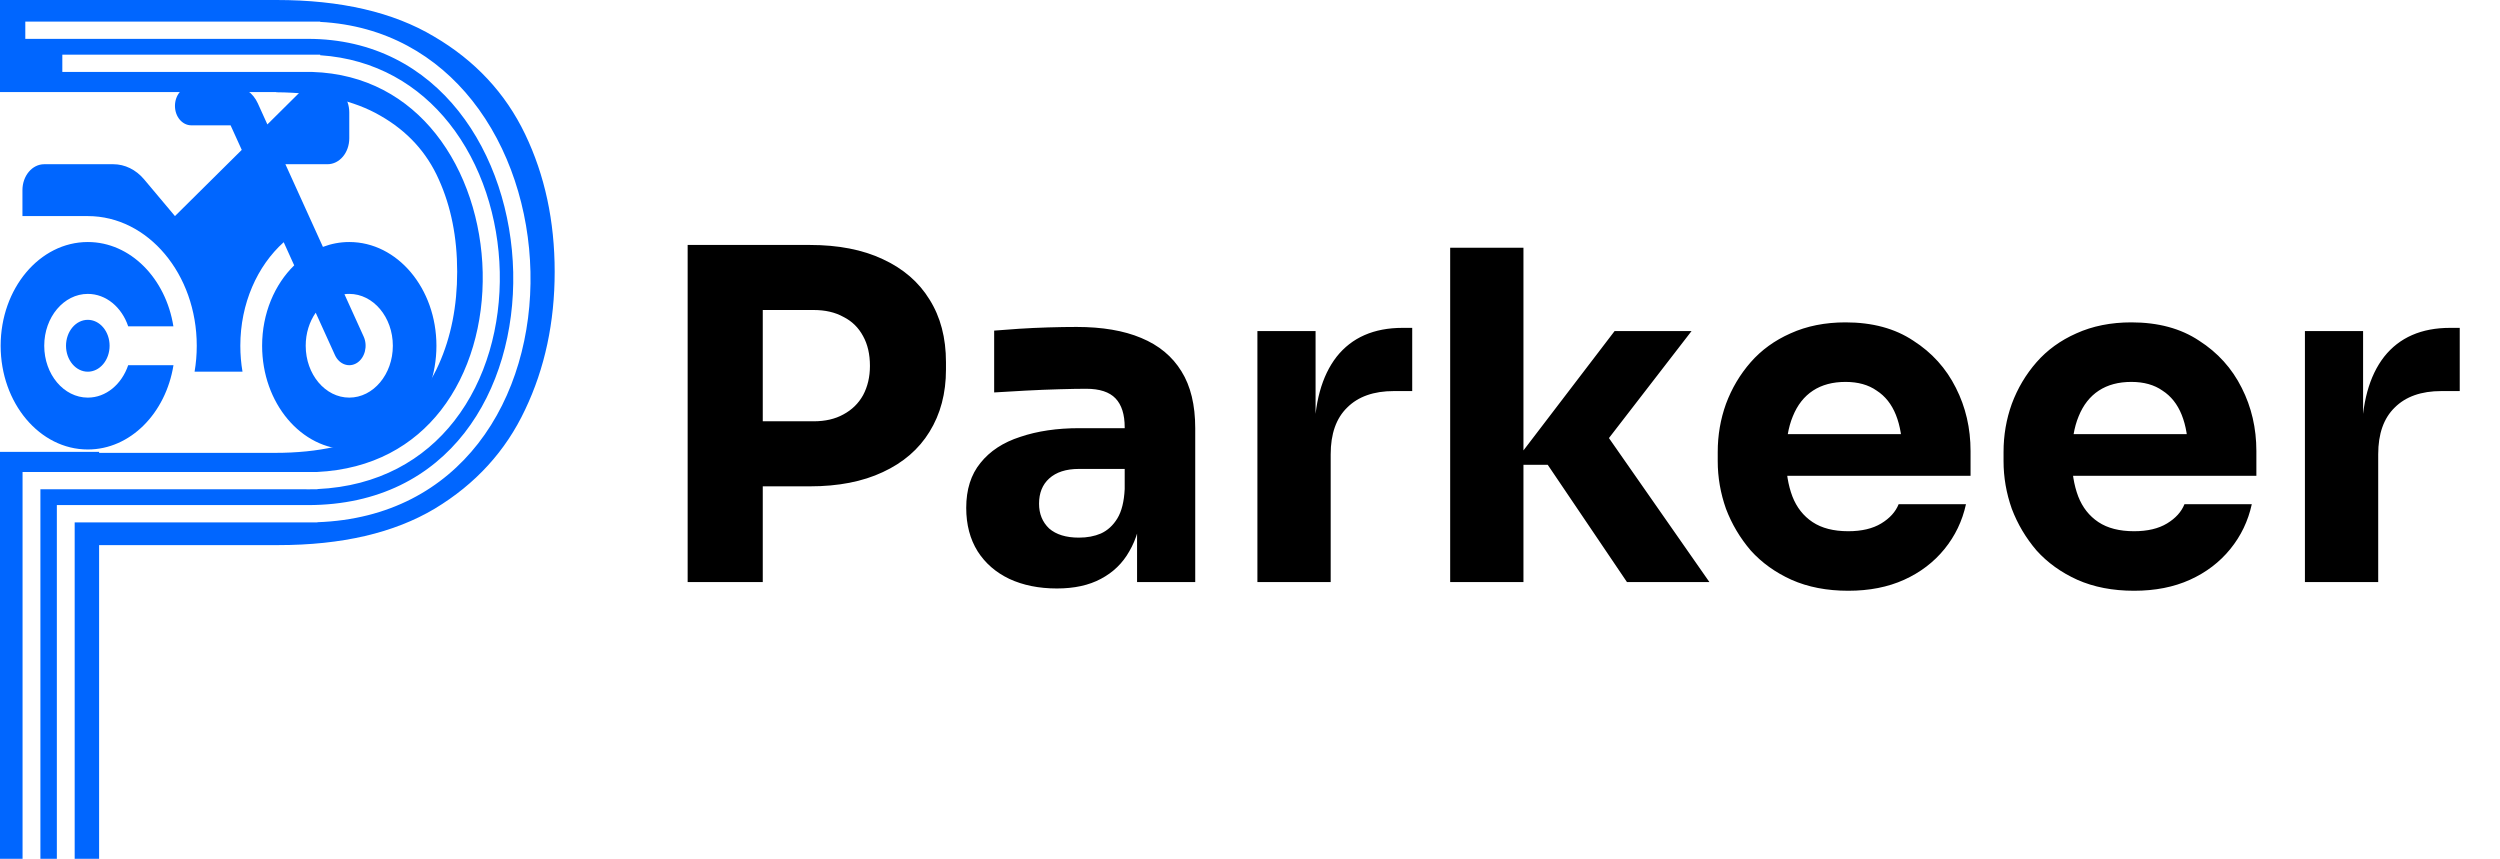 <svg width="131" height="45" viewBox="0 0 131 45" fill="none" xmlns="http://www.w3.org/2000/svg">
<path d="M10.024 4.529C9.55 4.529 9.168 4.983 9.168 5.548C9.168 6.113 9.55 6.567 10.024 6.567H12.083L12.668 7.854L9.168 11.323L7.552 9.399C7.124 8.89 6.542 8.605 5.936 8.605H2.318C1.686 8.605 1.176 9.213 1.176 9.964V11.323H4.601C7.755 11.323 10.31 14.364 10.31 18.118C10.31 18.585 10.271 19.039 10.196 19.477H12.707C12.633 19.039 12.593 18.585 12.593 18.118C12.593 15.901 13.485 13.931 14.866 12.691L15.416 13.905C14.392 14.903 13.735 16.419 13.735 18.118C13.735 21.12 15.78 23.553 18.302 23.553C20.825 23.553 22.869 21.12 22.869 18.118C22.869 15.115 20.825 12.682 18.302 12.682C17.82 12.682 17.357 12.771 16.921 12.937L14.955 8.605H17.16C17.792 8.605 18.302 7.998 18.302 7.246V5.888C18.302 5.136 17.792 4.529 17.16 4.529H16.432C16.165 4.529 15.908 4.639 15.701 4.843L14.01 6.52L13.51 5.416C13.261 4.868 12.779 4.524 12.254 4.524L10.024 4.529ZM16.543 16.385L17.549 18.602C17.774 19.099 18.295 19.281 18.709 19.014C19.123 18.746 19.28 18.126 19.055 17.634L18.049 15.417C18.131 15.404 18.216 15.4 18.302 15.4C19.561 15.4 20.585 16.619 20.585 18.118C20.585 19.617 19.561 20.835 18.302 20.835C17.043 20.835 16.019 19.617 16.019 18.118C16.019 17.459 16.215 16.857 16.543 16.385ZM6.717 19.137C6.378 20.135 5.557 20.835 4.601 20.835C3.342 20.835 2.318 19.617 2.318 18.118C2.318 16.619 3.342 15.4 4.601 15.4C5.561 15.4 6.382 16.101 6.717 17.099H9.086C8.686 14.585 6.831 12.682 4.601 12.682C2.079 12.682 0.034 15.115 0.034 18.118C0.034 21.12 2.079 23.553 4.601 23.553C6.831 23.553 8.686 21.651 9.09 19.137H6.721H6.717ZM4.601 19.477C4.904 19.477 5.194 19.334 5.408 19.079C5.623 18.824 5.743 18.478 5.743 18.118C5.743 17.757 5.623 17.412 5.408 17.157C5.194 16.902 4.904 16.759 4.601 16.759C4.298 16.759 4.008 16.902 3.794 17.157C3.58 17.412 3.459 17.757 3.459 18.118C3.459 18.478 3.58 18.824 3.794 19.079C4.008 19.334 4.298 19.477 4.601 19.477Z" fill="#0066FF"/>
<path fill-rule="evenodd" clip-rule="evenodd" d="M0 23.677V45H1.182V25.638V25.563V24.733H16.599C19.531 24.595 21.675 23.33 23.102 21.5C24.625 19.546 25.351 16.919 25.293 14.266C25.234 11.613 24.392 8.977 22.834 7.014C21.337 5.129 19.173 3.856 16.361 3.77H3.266V2.865H16.777V2.894C19.685 3.089 21.956 4.469 23.535 6.457C25.234 8.596 26.126 11.43 26.188 14.246C26.25 17.062 25.483 19.903 23.808 22.051C22.218 24.091 19.828 25.48 16.633 25.628V25.638H16.356C16.258 25.64 16.158 25.642 16.058 25.642V25.638H2.117V45H2.979V26.467H3.913V26.467H16.13C19.869 26.467 22.575 24.947 24.34 22.683C26.116 20.405 26.959 17.346 26.892 14.262C26.824 11.177 25.845 8.11 24.029 5.824C22.222 3.548 19.58 2.036 16.13 2.036L1.326 2.036V1.131H16.777V1.148C20.212 1.327 22.887 2.93 24.738 5.261C26.695 7.725 27.725 10.992 27.796 14.242C27.868 17.491 26.982 20.766 25.054 23.239C23.198 25.621 20.394 27.232 16.633 27.364V27.372H16.137C16.135 27.372 16.132 27.372 16.13 27.372L3.913 27.372V45H5.193V28.564H14.575C17.911 28.564 20.647 27.927 22.783 26.653C24.919 25.364 26.497 23.635 27.516 21.467C28.549 19.299 29.065 16.89 29.065 14.238C29.065 11.587 28.549 9.185 27.516 7.031C26.483 4.878 24.891 3.171 22.741 1.912C20.605 0.637 17.855 0 14.491 0H0V4.826H14.477V4.835C16.737 4.852 18.556 5.262 19.935 6.064C21.345 6.87 22.364 7.983 22.993 9.404C23.635 10.825 23.956 12.437 23.956 14.238C23.956 16.04 23.635 17.659 22.993 19.094C22.364 20.515 21.352 21.643 19.956 22.478C18.56 23.313 16.71 23.73 14.407 23.73H5.193V23.677H0Z" fill="#0066FF"/>
<path d="M39.489 25.484V22.076H42.633C43.241 22.076 43.761 21.956 44.193 21.716C44.641 21.476 44.985 21.14 45.225 20.708C45.465 20.26 45.585 19.748 45.585 19.172C45.585 18.564 45.465 18.044 45.225 17.612C44.985 17.164 44.641 16.828 44.193 16.604C43.761 16.364 43.241 16.244 42.633 16.244H39.489V12.836H42.441C43.929 12.836 45.201 13.084 46.257 13.58C47.329 14.076 48.145 14.78 48.705 15.692C49.281 16.604 49.569 17.7 49.569 18.98V19.364C49.569 20.612 49.281 21.7 48.705 22.628C48.145 23.54 47.329 24.244 46.257 24.74C45.201 25.236 43.929 25.484 42.441 25.484H39.489ZM36.033 30.5V12.836H39.969V30.5H36.033ZM59.582 30.5V26.612H58.934V22.388C58.934 21.716 58.774 21.212 58.454 20.876C58.134 20.54 57.622 20.372 56.918 20.372C56.566 20.372 56.102 20.38 55.526 20.396C54.95 20.412 54.358 20.436 53.75 20.468C53.142 20.5 52.59 20.532 52.094 20.564V17.324C52.462 17.292 52.894 17.26 53.39 17.228C53.886 17.196 54.398 17.172 54.926 17.156C55.454 17.14 55.95 17.132 56.414 17.132C57.758 17.132 58.886 17.324 59.798 17.708C60.726 18.092 61.43 18.676 61.91 19.46C62.39 20.228 62.63 21.22 62.63 22.436V30.5H59.582ZM55.382 30.836C54.438 30.836 53.606 30.668 52.886 30.332C52.182 29.996 51.63 29.516 51.23 28.892C50.83 28.252 50.63 27.492 50.63 26.612C50.63 25.652 50.878 24.868 51.374 24.26C51.87 23.636 52.566 23.18 53.462 22.892C54.358 22.588 55.39 22.436 56.558 22.436H59.366V24.572H56.534C55.862 24.572 55.342 24.74 54.974 25.076C54.622 25.396 54.446 25.836 54.446 26.396C54.446 26.924 54.622 27.356 54.974 27.692C55.342 28.012 55.862 28.172 56.534 28.172C56.966 28.172 57.35 28.1 57.686 27.956C58.038 27.796 58.326 27.532 58.55 27.164C58.774 26.796 58.902 26.284 58.934 25.628L59.846 26.588C59.766 27.5 59.542 28.268 59.174 28.892C58.822 29.516 58.326 29.996 57.686 30.332C57.062 30.668 56.294 30.836 55.382 30.836ZM65.888 30.5V17.348H68.936V22.988H68.864C68.864 21.132 69.256 19.7 70.04 18.692C70.84 17.684 71.992 17.18 73.496 17.18H74V20.492H73.04C71.984 20.492 71.168 20.78 70.592 21.356C70.016 21.916 69.728 22.732 69.728 23.804V30.5H65.888ZM85.253 30.5L81.101 24.356H79.253L84.605 17.348H88.637L83.597 23.876L83.645 22.004L89.573 30.5H85.253ZM75.989 30.5V12.98H79.829V30.5H75.989ZM96.849 30.956C95.729 30.956 94.737 30.764 93.873 30.38C93.025 29.996 92.313 29.484 91.737 28.844C91.177 28.188 90.745 27.46 90.441 26.66C90.153 25.844 90.009 25.012 90.009 24.164V23.684C90.009 22.804 90.153 21.964 90.441 21.164C90.745 20.348 91.177 19.62 91.737 18.98C92.297 18.34 92.993 17.836 93.825 17.468C94.673 17.084 95.633 16.892 96.705 16.892C98.113 16.892 99.297 17.212 100.257 17.852C101.233 18.476 101.977 19.3 102.489 20.324C103.001 21.332 103.257 22.436 103.257 23.636V24.932H91.617V22.748H100.929L99.681 23.756C99.681 22.972 99.569 22.3 99.345 21.74C99.121 21.18 98.785 20.756 98.337 20.468C97.905 20.164 97.361 20.012 96.705 20.012C96.033 20.012 95.465 20.164 95.001 20.468C94.537 20.772 94.185 21.22 93.945 21.812C93.705 22.388 93.585 23.1 93.585 23.948C93.585 24.732 93.697 25.42 93.921 26.012C94.145 26.588 94.497 27.036 94.977 27.356C95.457 27.676 96.081 27.836 96.849 27.836C97.553 27.836 98.129 27.7 98.577 27.428C99.025 27.156 99.329 26.82 99.489 26.42H103.017C102.825 27.3 102.449 28.084 101.889 28.772C101.329 29.46 100.625 29.996 99.777 30.38C98.929 30.764 97.953 30.956 96.849 30.956ZM111.826 30.956C110.706 30.956 109.714 30.764 108.85 30.38C108.002 29.996 107.29 29.484 106.714 28.844C106.154 28.188 105.722 27.46 105.418 26.66C105.13 25.844 104.986 25.012 104.986 24.164V23.684C104.986 22.804 105.13 21.964 105.418 21.164C105.722 20.348 106.154 19.62 106.714 18.98C107.274 18.34 107.97 17.836 108.802 17.468C109.65 17.084 110.61 16.892 111.682 16.892C113.09 16.892 114.274 17.212 115.234 17.852C116.21 18.476 116.954 19.3 117.466 20.324C117.978 21.332 118.234 22.436 118.234 23.636V24.932H106.594V22.748H115.906L114.658 23.756C114.658 22.972 114.546 22.3 114.322 21.74C114.098 21.18 113.762 20.756 113.314 20.468C112.882 20.164 112.338 20.012 111.682 20.012C111.01 20.012 110.442 20.164 109.978 20.468C109.514 20.772 109.162 21.22 108.922 21.812C108.682 22.388 108.562 23.1 108.562 23.948C108.562 24.732 108.674 25.42 108.898 26.012C109.122 26.588 109.474 27.036 109.954 27.356C110.434 27.676 111.058 27.836 111.826 27.836C112.53 27.836 113.106 27.7 113.554 27.428C114.002 27.156 114.306 26.82 114.466 26.42H117.994C117.802 27.3 117.426 28.084 116.866 28.772C116.306 29.46 115.602 29.996 114.754 30.38C113.906 30.764 112.93 30.956 111.826 30.956ZM120.778 30.5V17.348H123.826V22.988H123.754C123.754 21.132 124.146 19.7 124.93 18.692C125.73 17.684 126.882 17.18 128.386 17.18H128.89V20.492H127.93C126.874 20.492 126.058 20.78 125.482 21.356C124.906 21.916 124.618 22.732 124.618 23.804V30.5H120.778Z" fill="black"/>
</svg>
